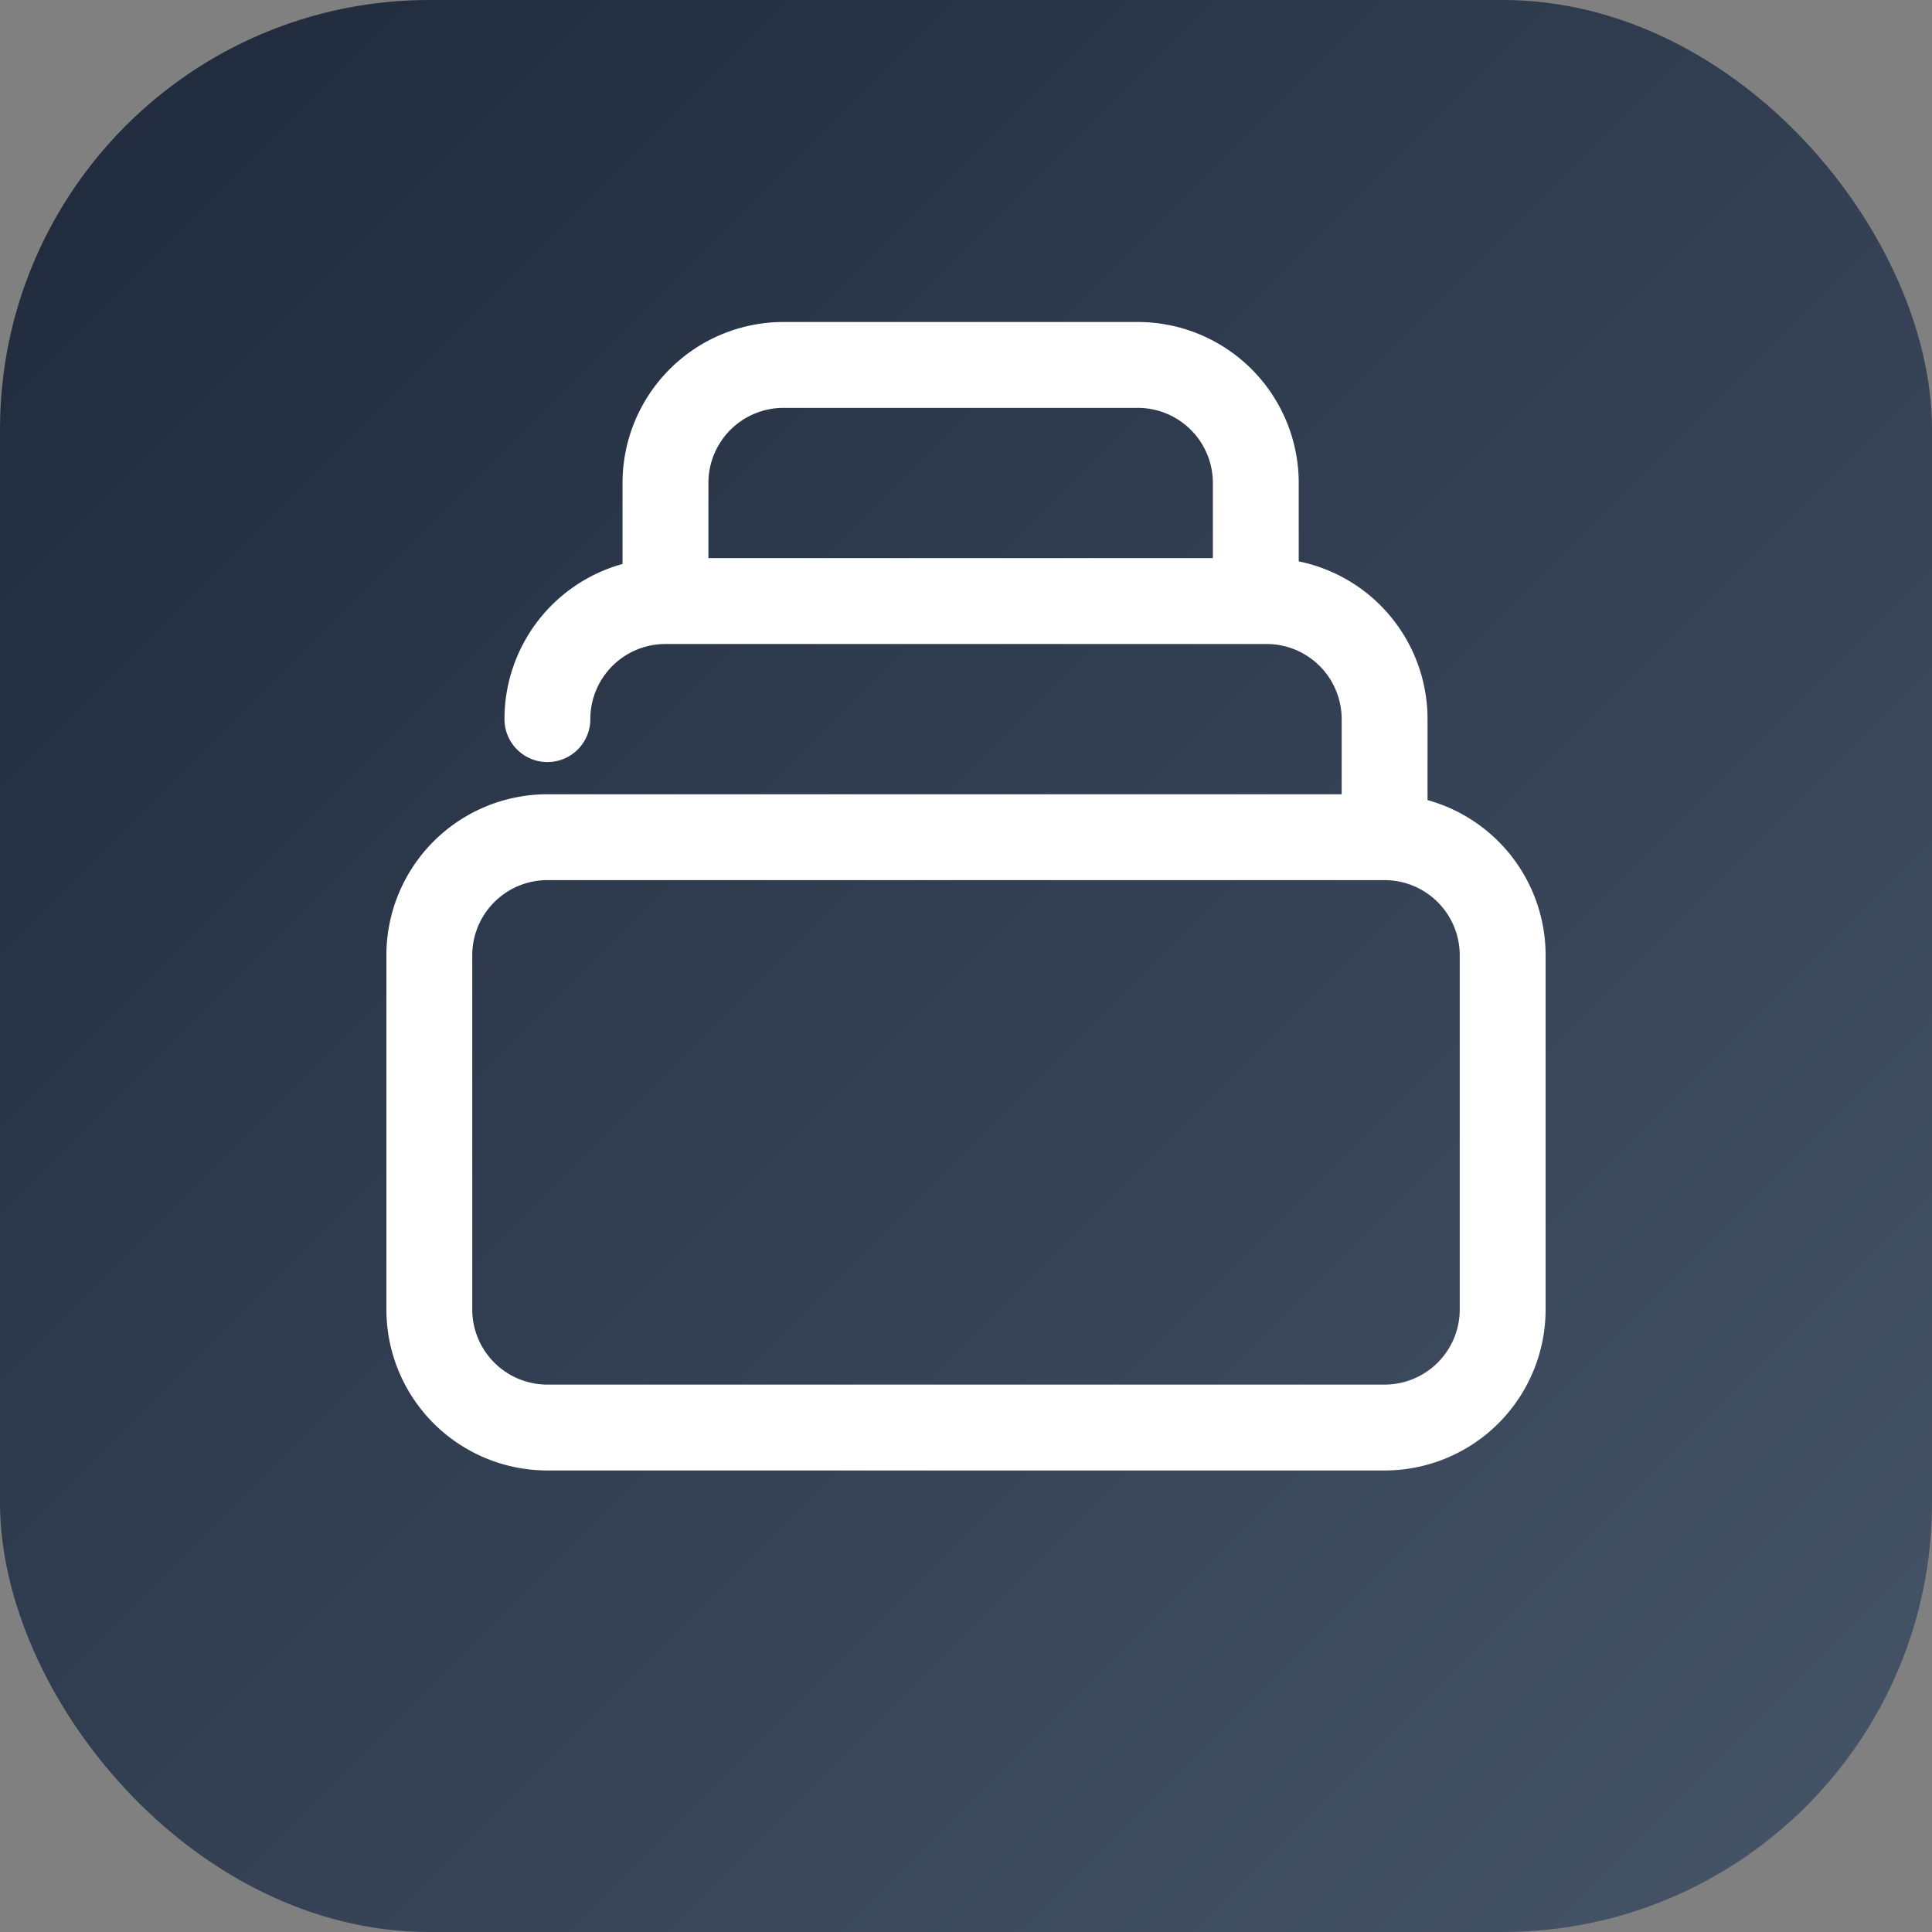 <svg width="180" height="180" viewBox="0 0 180 180" fill="none" xmlns="http://www.w3.org/2000/svg">
  <rect x="0" y="0" width="180" height="180" fill="#808080" stroke="none"/>
  <defs>
    <linearGradient id="grad" x1="0%" y1="0%" x2="100%" y2="100%">
      <stop offset="0%" style="stop-color:#1e293b;stop-opacity:1" />
      <stop offset="100%" style="stop-color:#475569;stop-opacity:1" />
    </linearGradient>
  </defs>
  <rect width="180" height="180" rx="40" fill="url(#grad)"/>
  <path d="M129 78H51m78 0a11 11 0 0111 11v33a11 11 0 01-11 11H51a11 11 0 01-11-11V89a11 11 0 0111-11m78 0V67a11 11 0 00-11-11M51 67a11 11 0 0111-11m0 0V45a11 11 0 0111-11h33a11 11 0 0111 11v11M62 56h56" stroke="white" stroke-width="8" stroke-linecap="round" stroke-linejoin="round"/>
</svg>